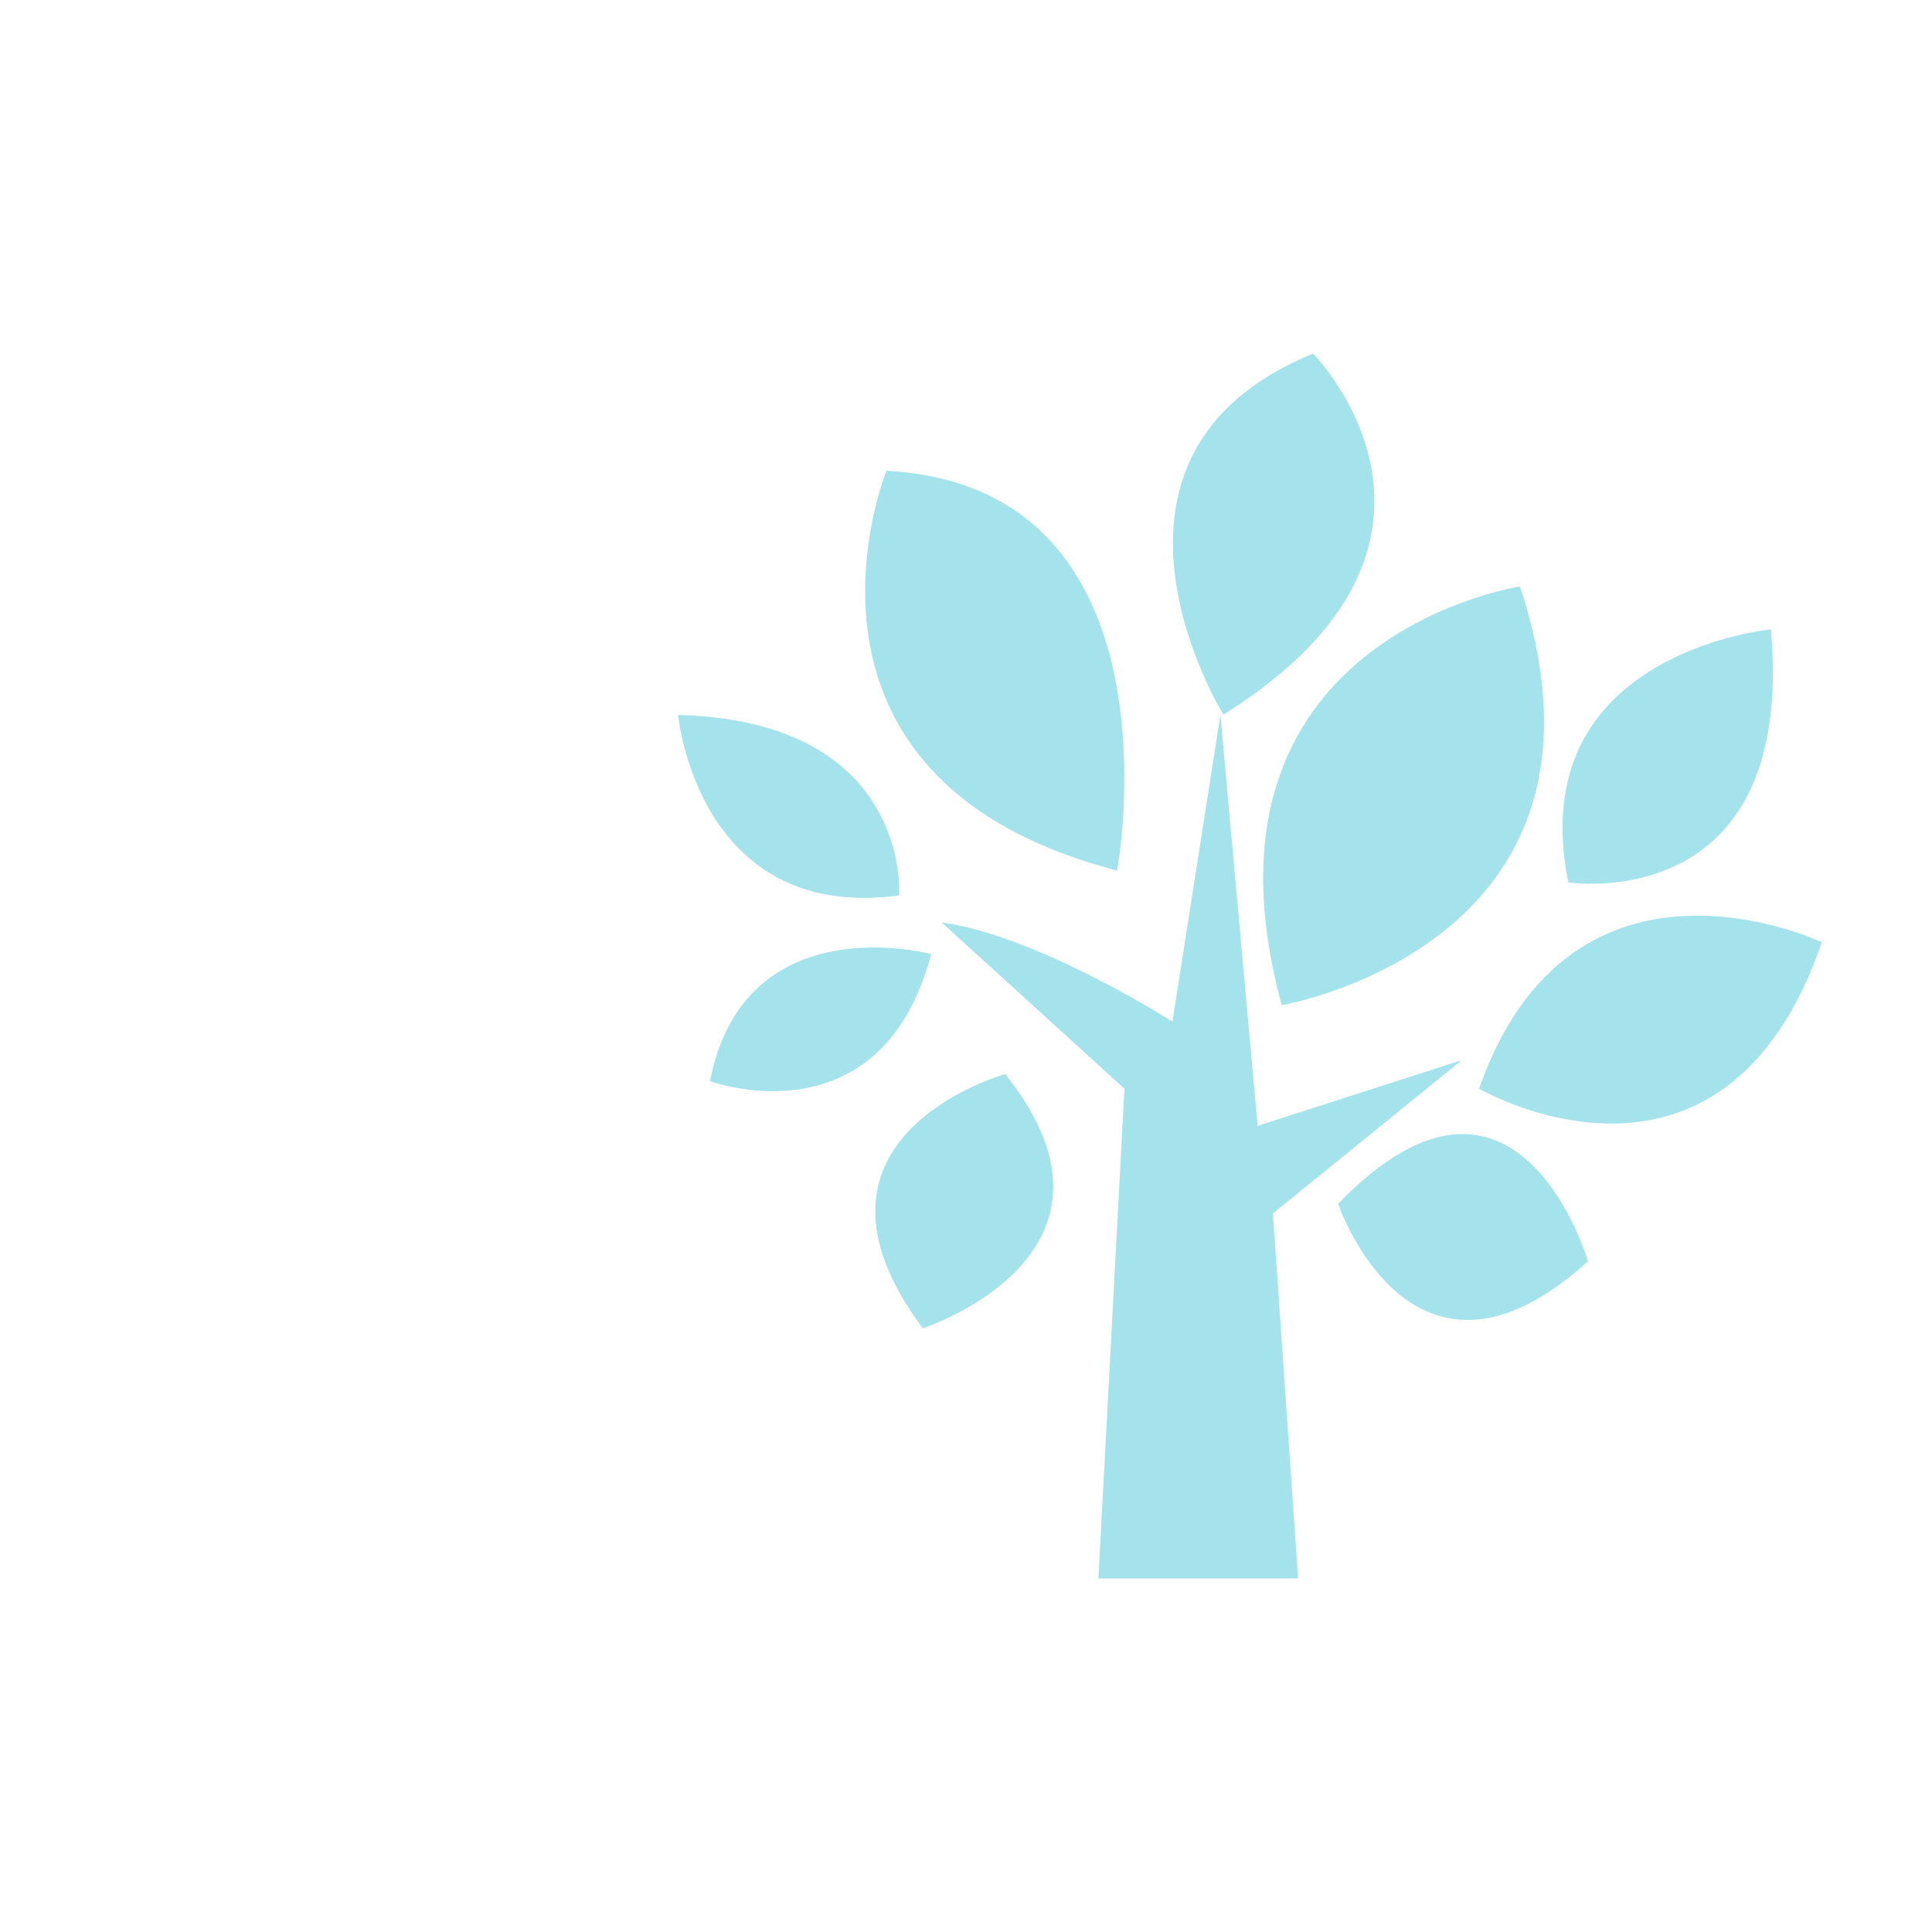 <svg fill="none" height="1000" viewBox="0 0 1000 1000" width="1000" xmlns="http://www.w3.org/2000/svg"><path d="m633.244 369.922s-82.869-134.024 46.446-186.922c0 0 96.124 97.573-46.446 186.922zm-55.022 80.681s36.534-198.591-119.402-206.925c0 0-64.713 159.027 119.402 206.925zm-96.236 43.23s-96.569-26.005-114.502 65.789c0 0 88.438 32.561 114.502-65.789zm-4.343 193.7s117.287-38.118 42.661-131.579c0 0-116.73 32.34-42.661 131.579zm214.969-64.455s38.092 112.464 129.314 29.783c0 0-36.532-125.689-129.314-29.783zm72.954-59.567s125.975 73.346 177.434-75.791c0 0-129.317-61.566-177.434 75.791zm-102.137-43.229s184.561-31.45 123.301-216.705c0 0-175.206 26.449-123.301 216.705zm253.172-194.479s-129.091 12.002-104.81 130.912c0 0 117.953 18.226 104.81-130.912zm-451.211 137.691s6.683-90.127-114.39-93.461c0 0 9.913 107.463 114.39 93.461zm291.267 85.237-105.702 34.006-19.269-212.704-24.841 158.805s-69.613-44.674-119.401-51.342l94.563 86.015-13.477 253.489h103.364l-13.031-188.922 97.906-79.458z" fill="#a4e3eb"/></svg>